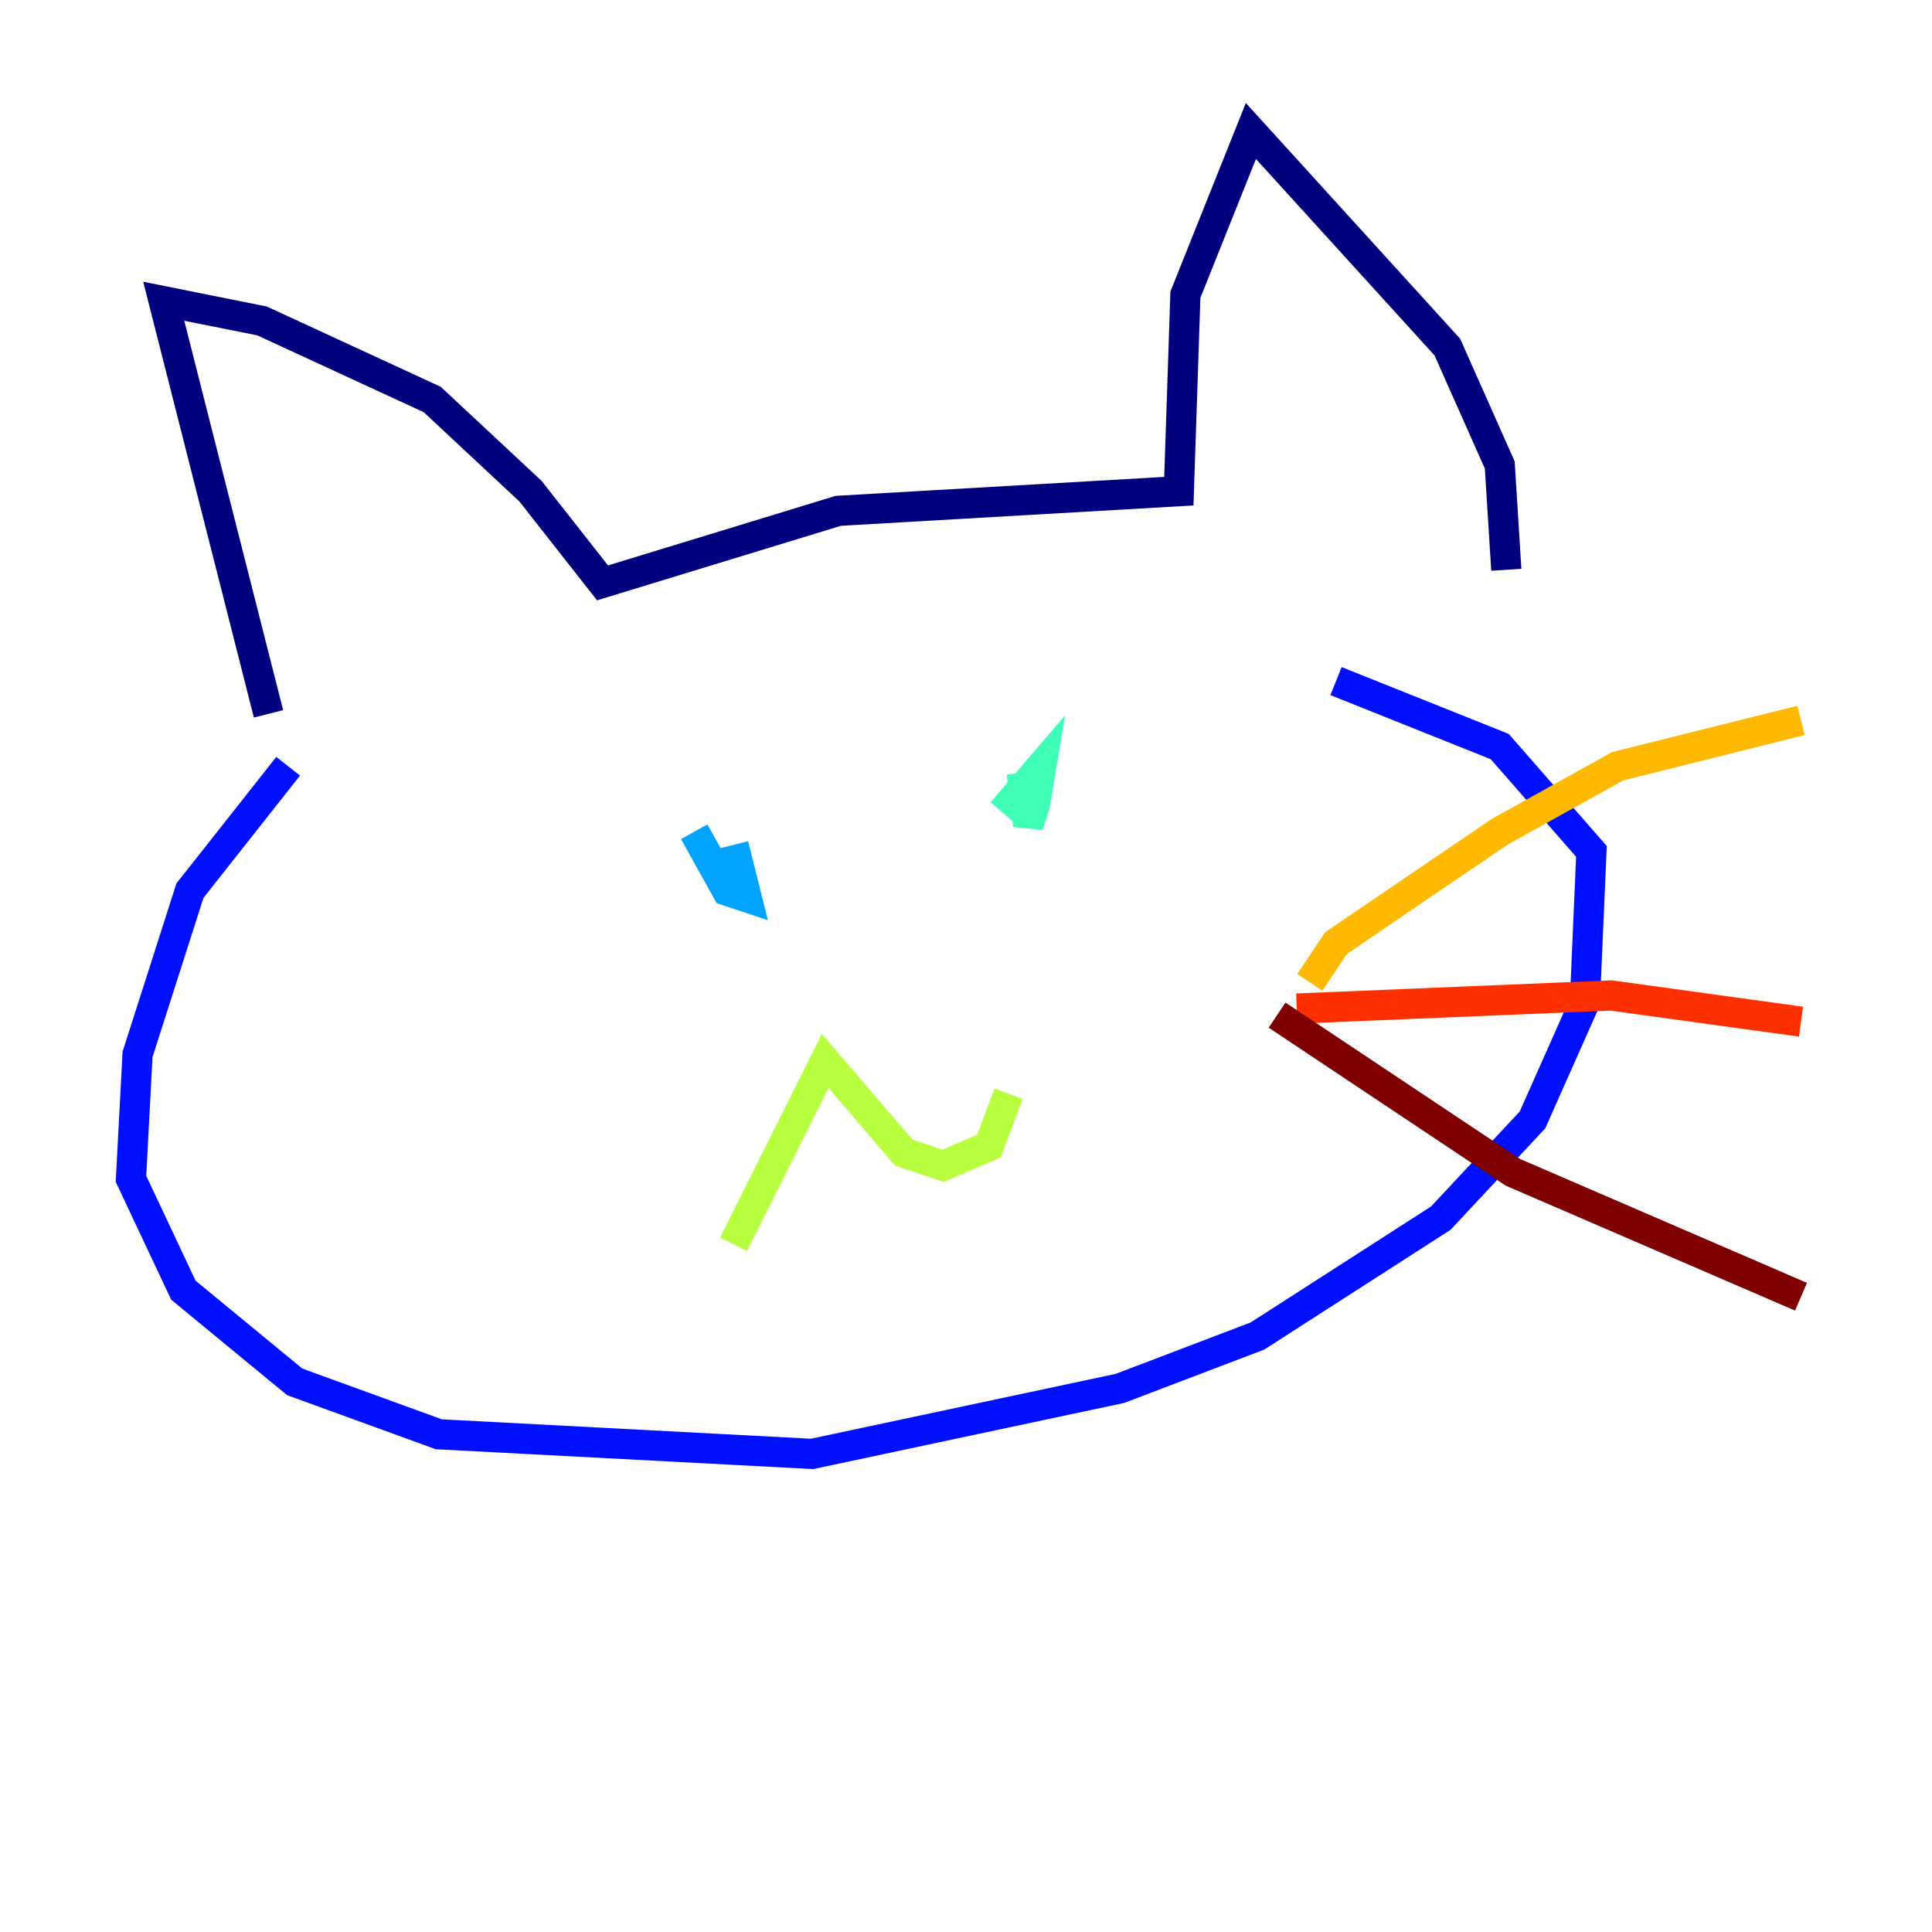 <?xml version="1.0" encoding="utf-8" ?>
<svg baseProfile="tiny" height="128" version="1.2" viewBox="0,0,128,128" width="128" xmlns="http://www.w3.org/2000/svg" xmlns:ev="http://www.w3.org/2001/xml-events" xmlns:xlink="http://www.w3.org/1999/xlink"><defs /><polyline fill="none" points="17.79,47.295 10.848,19.959 17.356,21.261 28.637,26.468 35.146,32.542 39.919,38.617 55.539,33.844 78.102,32.542 78.536,19.525 82.875,8.678 95.891,22.997 99.363,30.807 99.797,37.749" stroke="#00007f" stroke-width="2" /><polyline fill="none" points="19.091,50.766 12.583,59.01 9.112,69.858 8.678,78.102 12.149,85.478 19.525,91.552 29.071,95.024 53.803,96.325 74.197,91.986 83.308,88.515 95.458,80.705 101.532,74.197 105.003,66.386 105.437,56.407 99.363,49.464 88.515,45.125" stroke="#0010ff" stroke-width="2" /><polyline fill="none" points="45.993,55.105 48.163,59.01 49.464,59.444 48.597,55.973" stroke="#00a4ff" stroke-width="2" /><polyline fill="none" points="67.688,51.2 68.122,54.671 68.556,53.37 68.99,50.766 66.386,53.803" stroke="#3fffb7" stroke-width="2" /><polyline fill="none" points="48.597,82.441 54.671,70.291 59.878,76.366 62.481,77.234 65.519,75.932 66.82,72.461" stroke="#b7ff3f" stroke-width="2" /><polyline fill="none" points="86.78,65.085 88.515,62.481 99.363,55.105 107.173,50.766 119.322,47.729" stroke="#ffb900" stroke-width="2" /><polyline fill="none" points="85.912,66.82 106.739,65.953 119.322,67.688" stroke="#ff3000" stroke-width="2" /><polyline fill="none" points="84.61,67.254 100.231,77.668 119.322,85.912" stroke="#7f0000" stroke-width="2" /></svg>